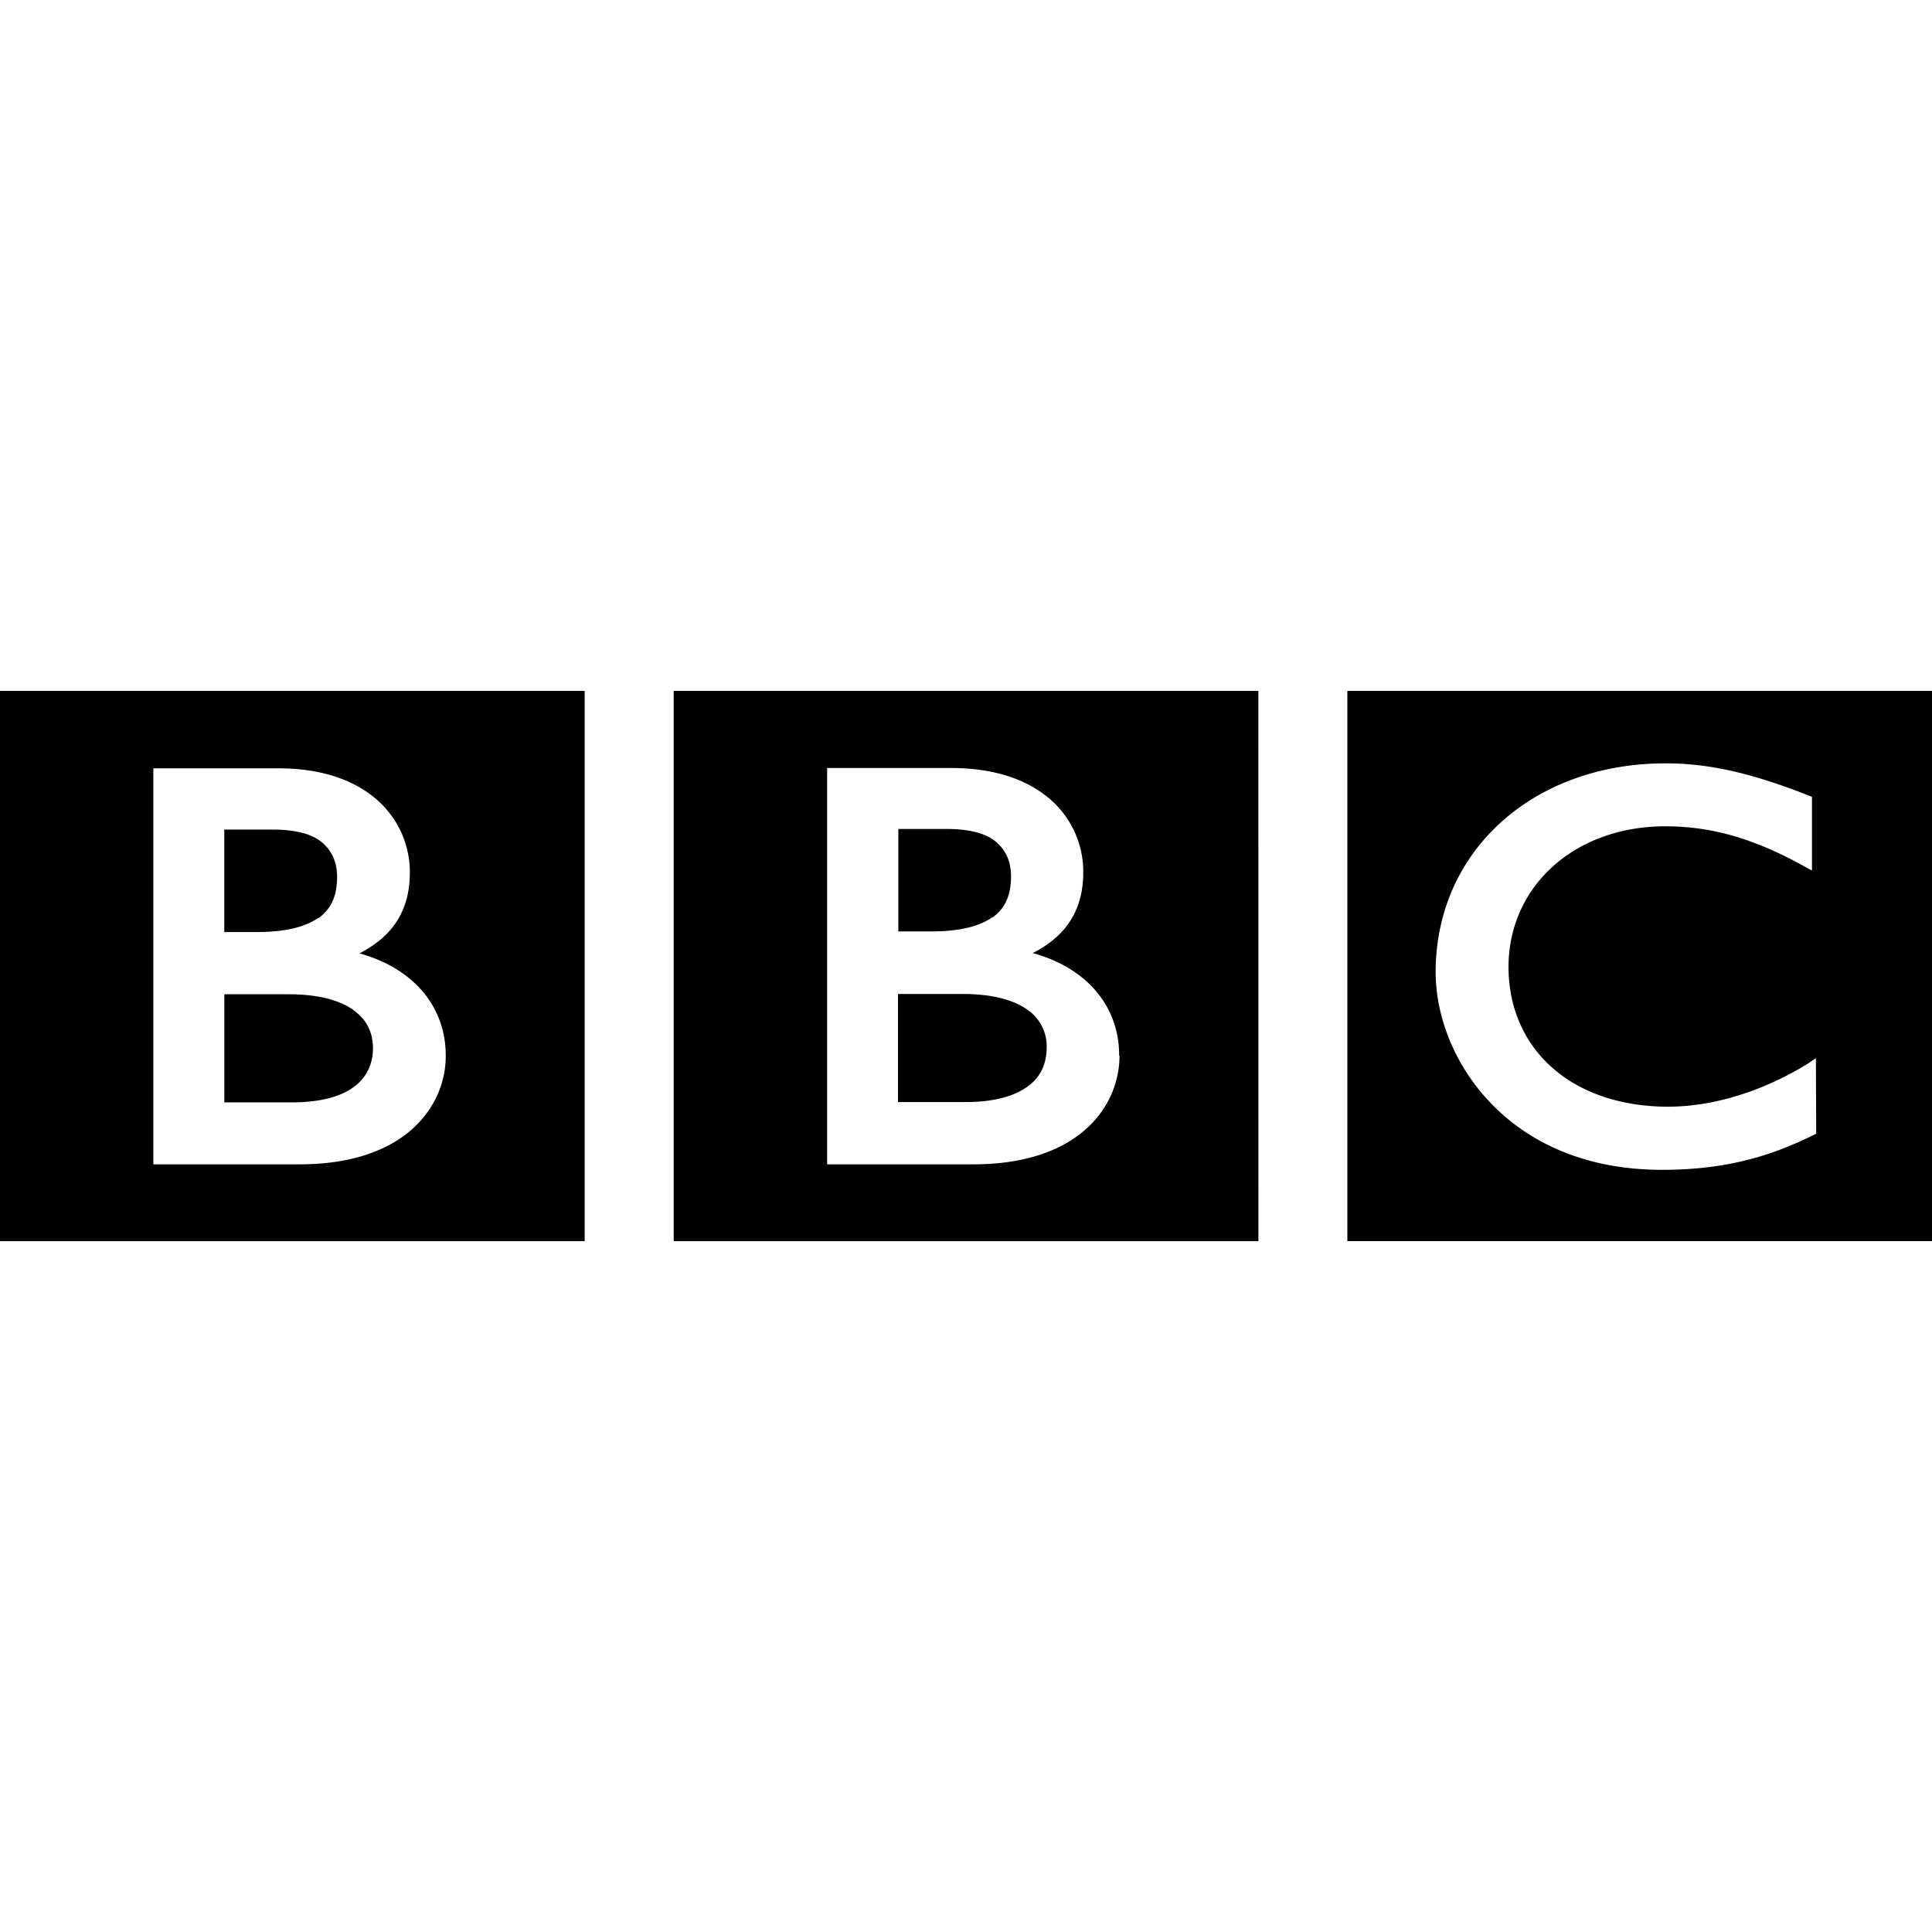 <svg xmlns="http://www.w3.org/2000/svg" width="64" height="64">
  <path d="M34.672 34.708c-.001.434-.135.872-.523 1.2s-1.057.6-2.167.6h-2.234v-3.582h2.134c.996 0 1.702.202 2.145.517a1.46 1.46 0 0 1 .645 1.255m-1.8-4.3c.416-.3.617-.724.62-1.36-.001-.437-.127-.8-.44-1.1s-.85-.478-1.713-.478h-1.58v3.395h1.084c.94 0 1.6-.167 2.03-.47m4.2 4.585c.006-1.656-1.097-2.915-2.862-3.398.477-.243.853-.54 1.13-.904.368-.487.545-1.083.543-1.778a3.17 3.17 0 0 0-1.055-2.376c-.722-.65-1.817-1.073-3.312-1.072H27.4V38.57h4.845c1.728 0 2.942-.47 3.723-1.163s1.117-1.6 1.117-2.435m4.602 6.143h-19.37V22.887h19.368zm-31.14-10.697c.415-.3.617-.724.62-1.36-.001-.437-.127-.8-.44-1.1s-.85-.478-1.714-.478H7.43v3.395h1.084c.938 0 1.6-.167 2.03-.47m1.156 3.048c-.442-.315-1.15-.517-2.144-.517H7.432v3.582h2.234c1.1 0 1.778-.26 2.166-.6s.522-.777.523-1.2c-.004-.52-.203-.937-.645-1.255m3.056 1.517c.006-1.656-1.098-2.915-2.86-3.398.475-.243.852-.54 1.127-.904.37-.487.545-1.083.544-1.778.001-.853-.335-1.724-1.056-2.376s-1.816-1.073-3.3-1.072H5.08V38.57h4.846c1.73 0 2.942-.47 3.723-1.163s1.12-1.6 1.117-2.435m4.602 6.143H0V22.887h19.368zm40.786-6.06-.3.2c-1.5.916-3.13 1.407-4.613 1.406-3.172-.012-5.26-1.892-5.27-4.626.004-2.676 2.185-4.657 5.188-4.663 1.53.001 2.915.396 4.562 1.3l.303.166v-2.443l-.13-.05c-1.857-.733-3.295-1.06-4.714-1.058-2.196-.001-4.1.724-5.46 1.954s-2.163 2.968-2.162 4.964c.001 1.4.574 3.02 1.802 4.312s3.1 2.236 5.7 2.235h.01c2.146 0 3.634-.478 4.98-1.14l.114-.056zM64 41.114H44.633V22.887H64z"/>
</svg>
